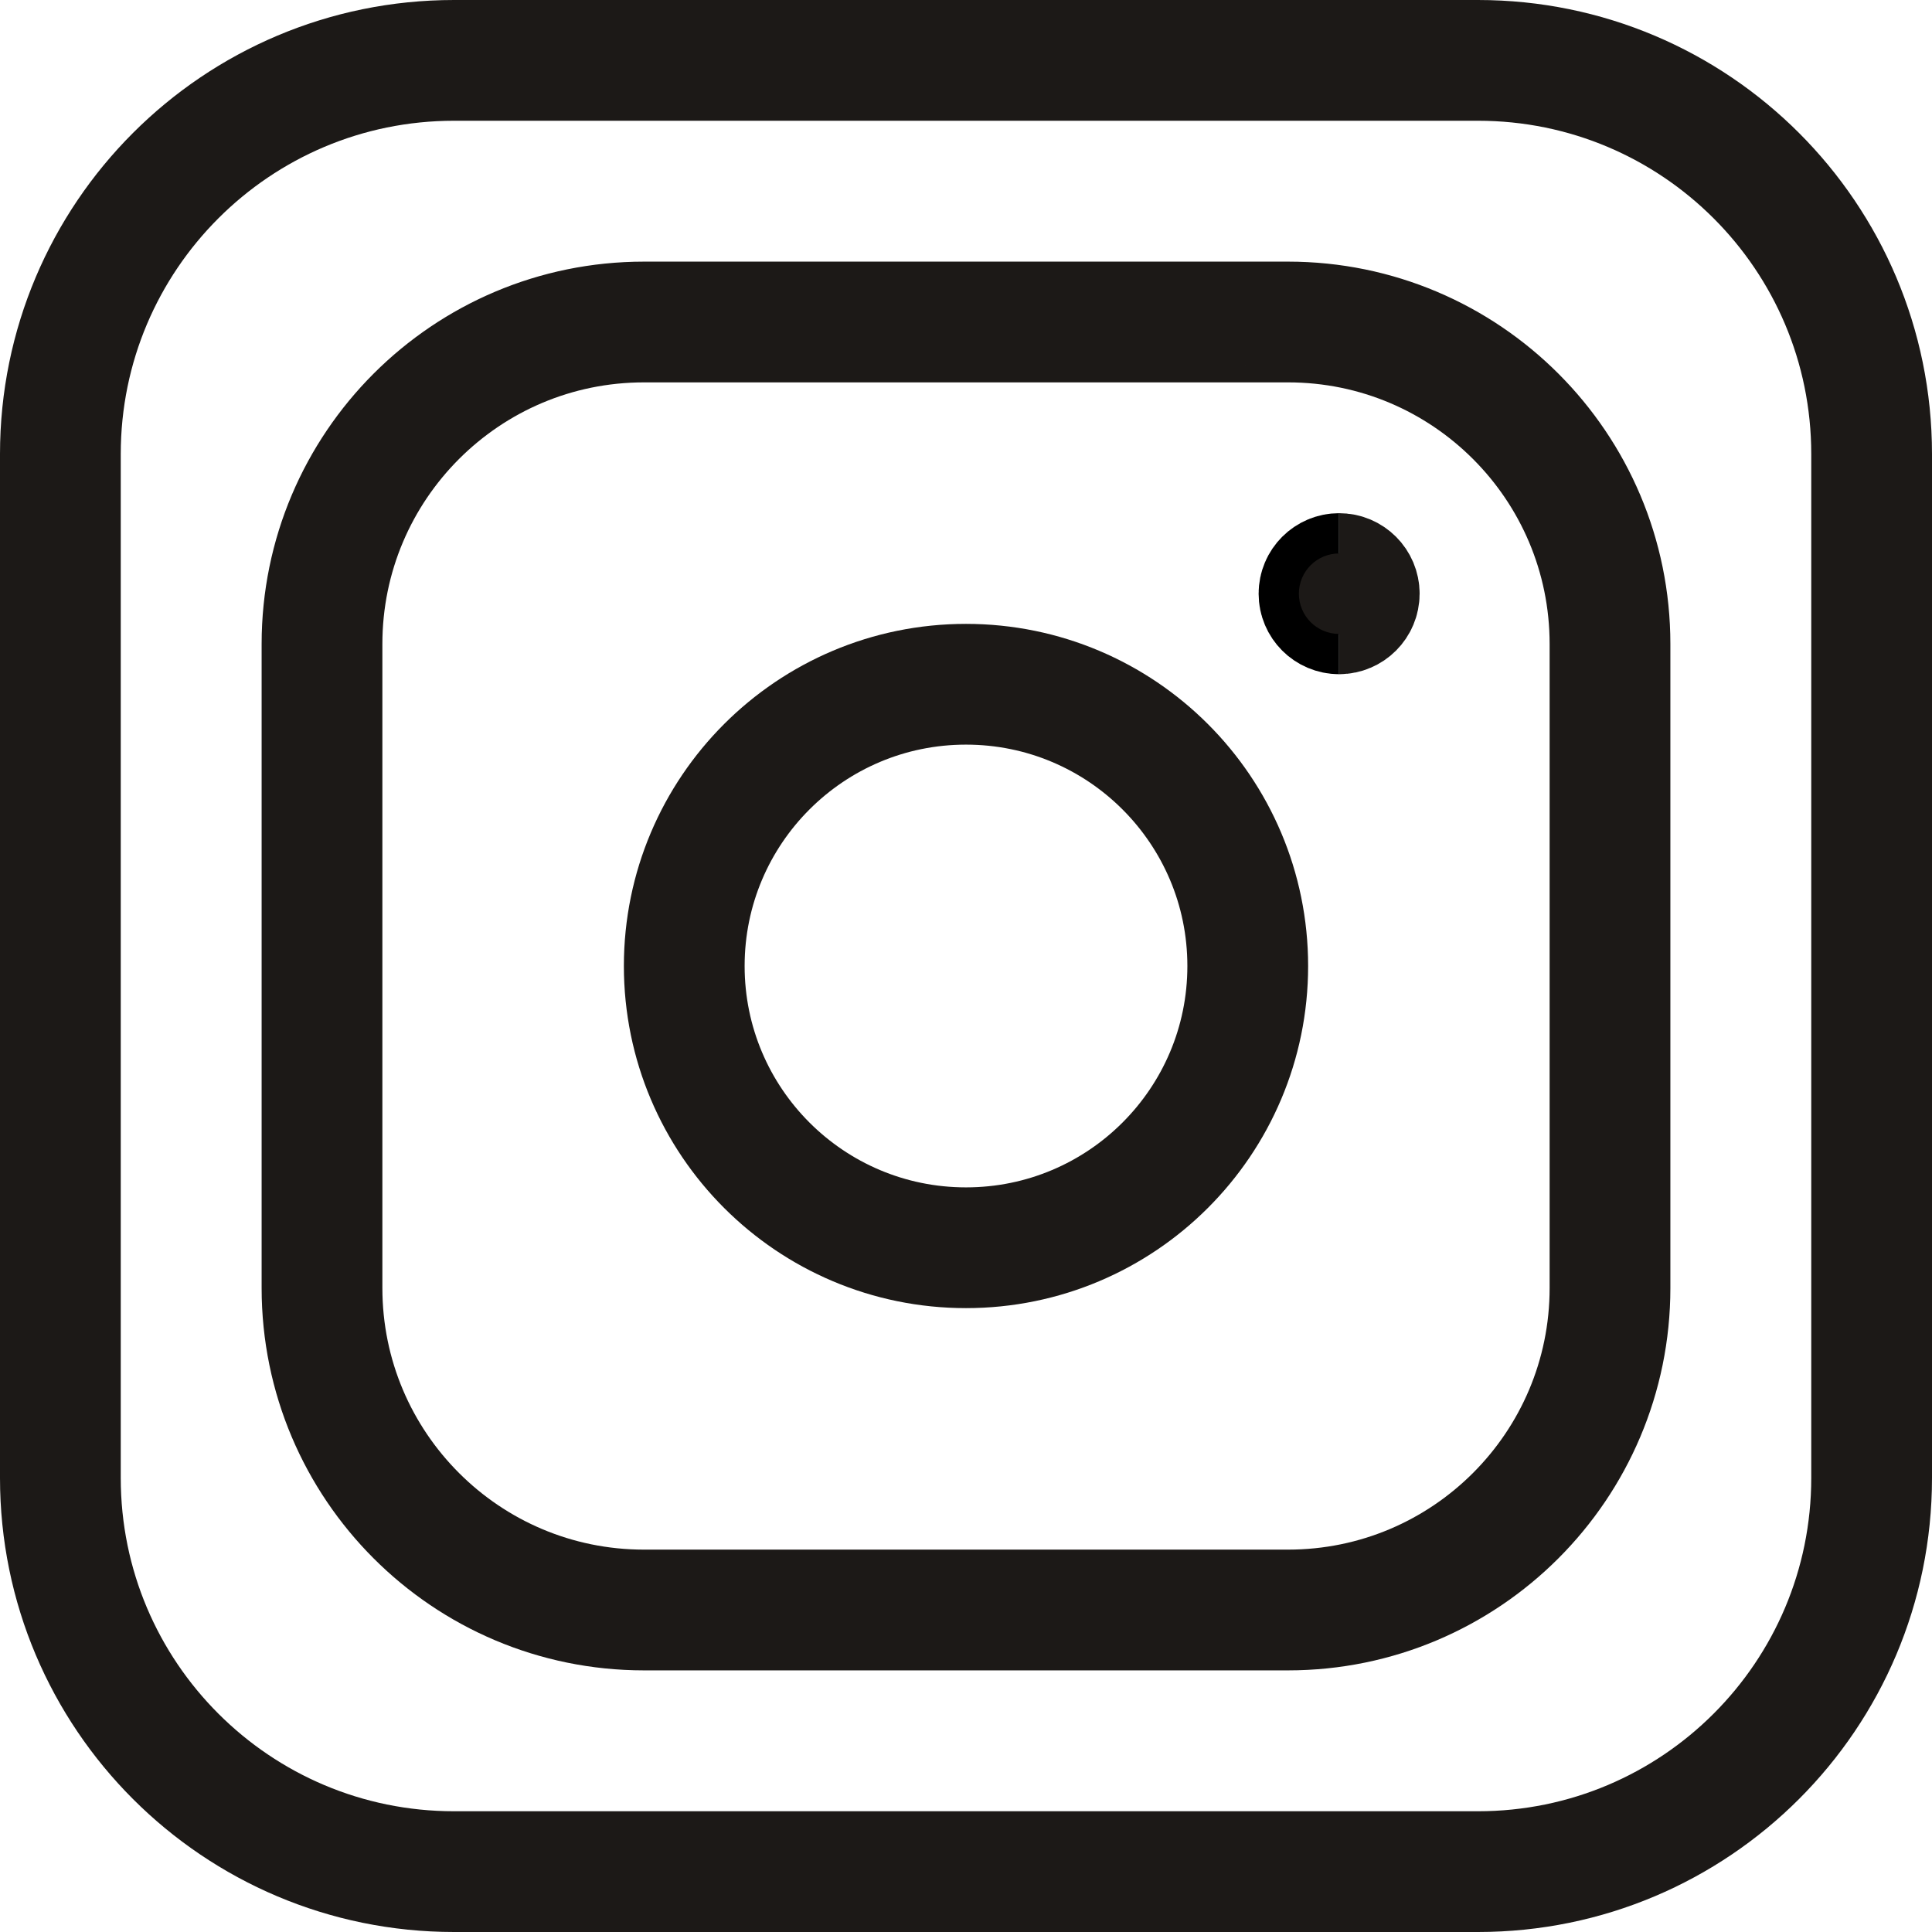 <svg xmlns="http://www.w3.org/2000/svg" fill="none" viewBox="0 0 24 24" id="Instagram-Logo--Streamline-Ultimate.svg" height="24" width="24"><desc>Instagram Logo Streamline Icon: https://streamlinehq.com</desc><path stroke="#1C1917" stroke-linecap="round" stroke-linejoin="round" d="M18.36 0.75H5.64C2.939 0.75 0.75 2.939 0.75 5.64v12.72c0 2.701 2.189 4.89 4.89 4.89h12.72c2.701 0 4.89 -2.189 4.89 -4.89V5.64c0 -2.701 -2.189 -4.89 -4.89 -4.89Z" stroke-width="1.5"/><path stroke="#1C1917" stroke-linecap="round" stroke-linejoin="round" d="M12 15.5c1.933 0 3.5 -1.567 3.5 -3.5S13.933 8.5 12 8.5 8.5 10.067 8.5 12s1.567 3.5 3.5 3.5Z" stroke-width="1.5"/><path stroke="#1C1917" stroke-linecap="round" stroke-linejoin="round" d="M16 4H8C5.791 4 4 5.791 4 8v8c0 2.209 1.791 4 4 4h8c2.209 0 4 -1.791 4 -4V8c0 -2.209 -1.791 -4 -4 -4Z" stroke-width="1.5"/><path stroke="#000000" d="M16.635 7.625c-0.138 0 -0.25 -0.112 -0.25 -0.25s0.112 -0.25 0.25 -0.25" stroke-width="1.5"/><path stroke="#1C1917" d="M16.635 7.625c0.138 0 0.25 -0.112 0.25 -0.25s-0.112 -0.25 -0.25 -0.25" stroke-width="1.5"/></svg>